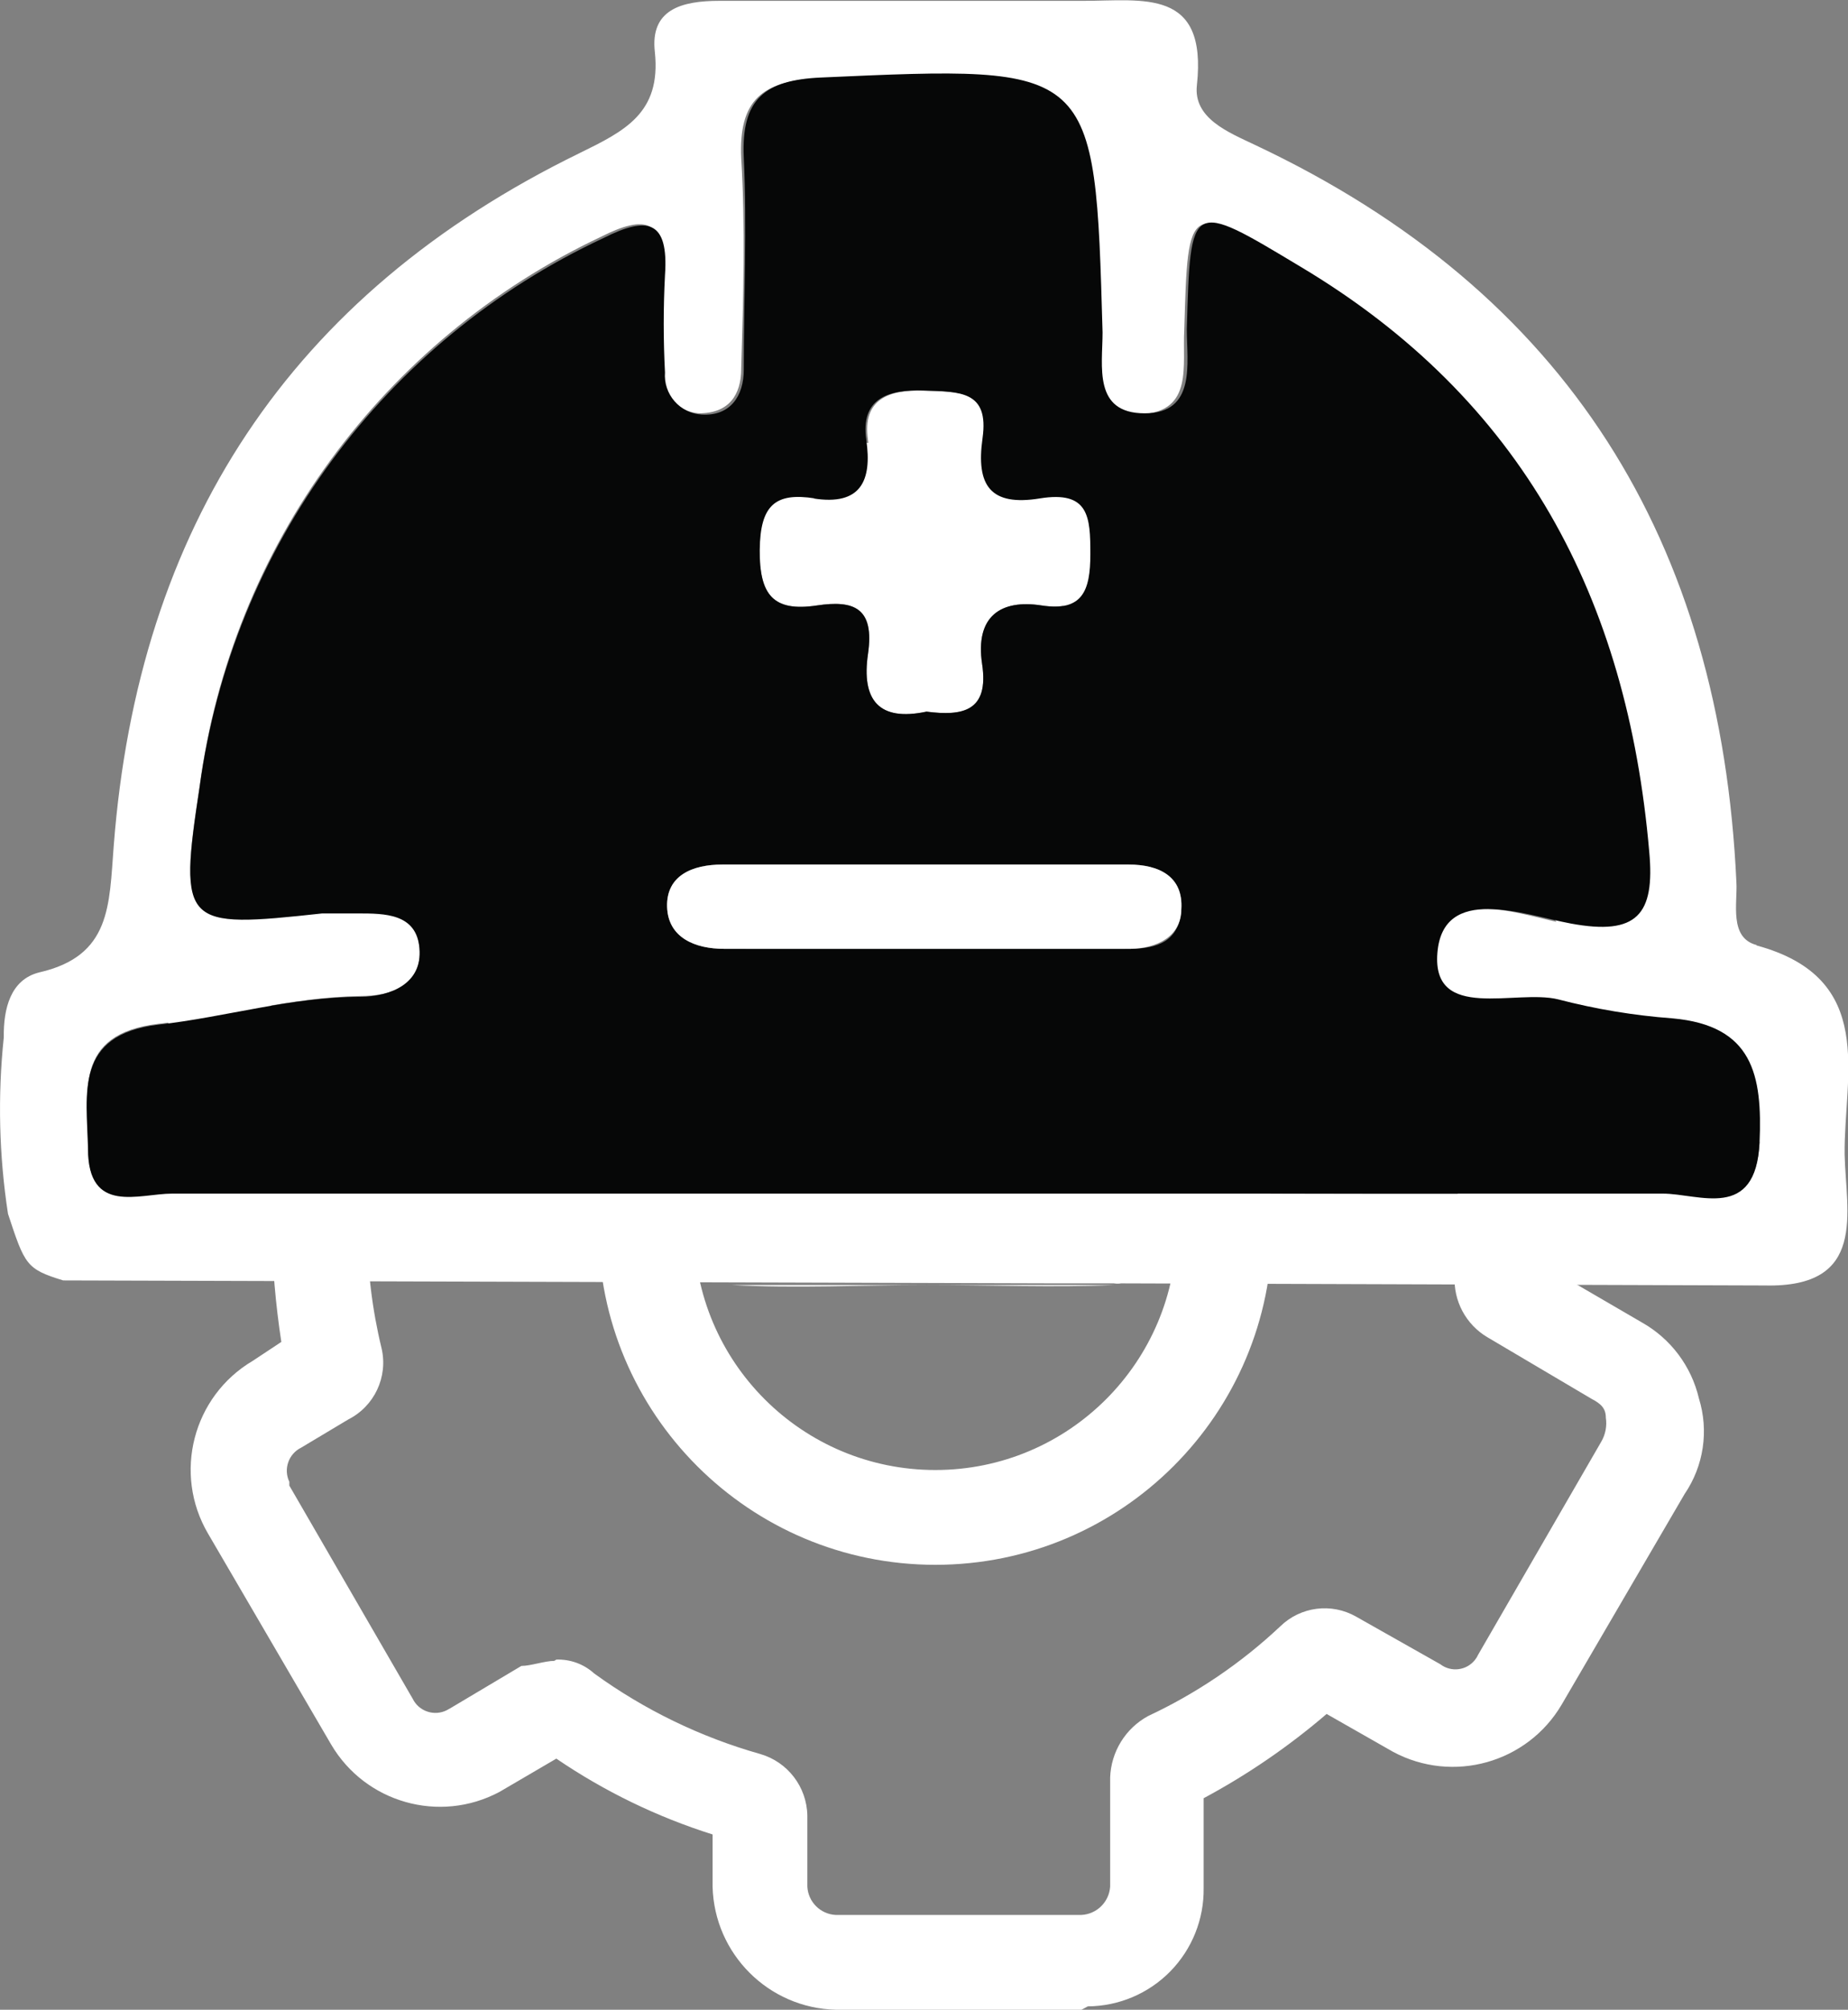 <svg id="e5xNHkmMwg91" xmlns="http://www.w3.org/2000/svg" xmlns:xlink="http://www.w3.org/1999/xlink" viewBox="0 0 43.88 47.7" shape-rendering="geometricPrecision" text-rendering="geometricPrecision"><rect x="0" y="0" width="43.88" height="47.7" fill="#808080" stroke="none"/><style><![CDATA[#e5xNHkmMwg95_tr {animation: e5xNHkmMwg95_tr__tr 3000ms linear infinite normal forwards}@keyframes e5xNHkmMwg95_tr__tr { 0% {transform: translate(22.227px,29.105px) rotate(2880deg)} 50% {transform: translate(22.227px,29.105px) rotate(3240deg)} 100% {transform: translate(22.227px,29.105px) rotate(3600deg)}}]]></style><g id="e5xNHkmMwg92"><g id="e5xNHkmMwg93"><g id="e5xNHkmMwg94"><g id="e5xNHkmMwg95_tr" transform="translate(22.227,29.105) rotate(2880)"><path id="e5xNHkmMwg95" d="M25.68,47.7L19.84,47.7C18.245,47.658,16.962,46.375,16.92,44.78L16.92,43.54C15.602,43.124,14.352,42.518,13.21,41.74L11.86,42.53C10.439,43.288,8.674,42.789,7.86,41.4L4.94,36.4C4.104,34.975,4.578,33.141,6,32.3L6.68,31.85C6.543,30.956,6.466,30.054,6.45,29.15C6.437,28.588,6.473,28.026,6.56,27.47L5.44,26.79C4.766,26.405,4.284,25.756,4.11,25C3.878,24.24,4.003,23.417,4.45,22.76L7.37,17.7C8.189,16.286,9.99,15.788,11.42,16.58L12.32,17.14C13.412,16.259,14.624,15.538,15.92,15L15.92,13.43C15.962,11.835,17.245,10.552,18.84,10.51L24.67,10.51C26.265,10.552,27.548,11.835,27.59,13.43L27.59,15C28.72,15.447,29.781,16.053,30.74,16.8L32.65,15.68C34.068,14.921,35.833,15.415,36.65,16.8L39.58,21.86C39.943,22.547,40.09,23.328,40,24.1C39.837,24.87,39.343,25.528,38.65,25.9L36.74,26.9C36.84,27.646,36.88,28.398,36.86,29.15L36.86,30.15L38.99,31.39C39.672,31.775,40.161,32.428,40.34,33.19C40.579,33.959,40.454,34.795,40,35.46L37.08,40.46C36.263,41.845,34.498,42.339,33.08,41.58L31.5,40.68C30.602,41.45,29.623,42.121,28.58,42.68L28.58,44.81C28.591,45.548,28.306,46.26,27.79,46.788C27.274,47.315,26.568,47.615,25.83,47.62ZM13.21,39.39C13.542,39.378,13.865,39.497,14.11,39.72C15.301,40.583,16.635,41.23,18.05,41.63C18.703,41.818,19.157,42.41,19.17,43.09L19.17,44.78C19.19,45.141,19.479,45.43,19.84,45.45L25.68,45.45C26.043,45.431,26.335,45.143,26.36,44.78L26.36,42.19C26.381,41.578,26.723,41.023,27.26,40.73C28.413,40.191,29.473,39.472,30.4,38.6C30.882,38.131,31.616,38.037,32.2,38.37L34.2,39.5C34.455,39.695,34.819,39.651,35.02,39.4C35.052,39.36,35.079,39.317,35.1,39.27L38.02,34.22C38.121,34.048,38.16,33.847,38.13,33.65C38.13,33.43,38.02,33.32,37.79,33.2L37.79,33.2L35.32,31.74C34.807,31.438,34.506,30.874,34.54,30.28C34.54,29.83,34.65,29.5,34.65,29.05C34.628,28.259,34.552,27.47,34.42,26.69C34.296,26.048,34.621,25.403,35.21,25.12L37.34,23.88C37.481,23.753,37.596,23.6,37.68,23.43C37.79,23.21,37.68,23.09,37.57,22.87L34.57,18.04C34.418,17.739,34.054,17.615,33.75,17.76L33.67,17.76L31.31,19C30.775,19.302,30.112,19.258,29.62,18.89C28.604,18.085,27.466,17.447,26.25,17C25.655,16.757,25.262,16.183,25.25,15.54L25.25,13.43C25.23,13.069,24.941,12.78,24.58,12.76L18.72,12.76C18.36,12.784,18.074,13.07,18.05,13.43L18.05,15.68C18.041,16.323,17.647,16.899,17.05,17.14C15.692,17.669,14.437,18.431,13.34,19.39C12.829,19.817,12.099,19.862,11.54,19.5L10.19,18.71C9.935,18.515,9.571,18.559,9.37,18.81C9.338,18.85,9.311,18.893,9.29,18.94L6.36,24C6.26,24.168,6.221,24.366,6.25,24.56C6.25,24.79,6.36,24.9,6.59,25.01L8.05,25.91C8.622,26.215,8.936,26.851,8.83,27.49C8.738,28.045,8.702,28.608,8.72,29.17C8.721,30.123,8.835,31.073,9.06,32C9.218,32.678,8.891,33.376,8.27,33.69L7.15,34.36C6.851,34.508,6.726,34.869,6.87,35.17L6.87,35.26L9.8,40.32C9.871,40.464,9.996,40.574,10.149,40.624C10.301,40.675,10.467,40.663,10.61,40.59L10.7,40.54L12.38,39.54C12.6,39.54,12.94,39.42,13.16,39.42ZM22.21,37.14C17.792,37.14,14.21,33.558,14.21,29.14C14.21,24.722,17.792,21.14,22.21,21.14C26.628,21.14,30.21,24.722,30.21,29.14C30.21,33.558,26.628,37.14,22.21,37.14ZM22.21,23.43C19.045,23.43,16.48,25.995,16.48,29.16C16.48,32.325,19.045,34.89,22.21,34.89C25.375,34.89,27.94,32.325,27.94,29.16C27.934,25.998,25.372,23.436,22.21,23.43Z" transform="translate(-22.227,-29.105)" fill="rgb(255,255,255)" stroke="none" stroke-width="1"/></g><g id="e5xNHkmMwg96"><path id="e5xNHkmMwg97" d="M25.89,13.15C25.89,14.02,25.7,14.52,24.73,14.37C23.76,14.22,23.15,14.63,23.32,15.76C23.49,16.89,22.85,17,22,16.89C20.87,17.13,20.45,16.62,20.61,15.52C20.77,14.42,20.27,14.24,19.4,14.37C18.35,14.53,18.03,14.11,18.04,13.05C18.05,11.99,18.41,11.68,19.35,11.83C20.48,12.01,20.75,11.41,20.61,10.44C20.47,9.47,21.11,9.24,21.97,9.27C22.83,9.3,23.53,9.27,23.37,10.4C23.21,11.53,23.56,12.02,24.73,11.83C25.9,11.64,25.89,12.27,25.89,13.15Z" fill="rgb(255,255,255)" stroke="none" stroke-width="1"/><path id="e5xNHkmMwg98" d="M17.38,30.5C18.91,30.58,20.45,30.5,22,30.5C23.55,30.5,25,30.56,26.45,30.5ZM32.15,30.43L32.22,30.43C34.53,30.54,36.85,30.43,39.42,30.43ZM41.71,22.43C41.05,22.26,41.26,21.43,41.23,20.94C40.86,12.86,37.23,6.94,29.8,3.44C29.17,3.14,28.33,2.81,28.42,2.02C28.67,-0.29,27.15,0.02,25.72,0.02L21.93,0.02C20.32,0.02,18.69,0.02,17.08,0.02C16.19,0.02,15.43,0.22,15.55,1.24C15.7,2.69,14.83,3.11,13.75,3.64C6.87,7,3.28,12.54,2.7,20.08C2.59,21.49,2.64,22.69,0.93,23.08C0.25,23.25,0.08,23.94,0.09,24.62C-0.057,26.015,-0.023,27.423,0.19,28.81C0.59,30.02,0.62,30.12,1.5,30.39L25.07,30.46L26.45,30.46C26.506,30.47,26.564,30.47,26.62,30.46L41.9,30.51C44.35,30.57,43.83,28.77,43.8,27.4C43.78,25.52,44.58,23.22,41.71,22.44ZM41.78,27.1C41.69,28.97,40.35,28.31,39.48,28.31C33.58,28.37,27.68,28.31,21.78,28.31C15.88,28.31,9.99,28.31,4.09,28.31C3.3,28.31,2.09,28.82,2.09,27.25C2.09,25.94,1.73,24.54,3.76,24.3C5.36,24.12,6.92,23.67,8.55,23.64C9.29,23.64,10.04,23.41,9.96,22.49C9.88,21.57,9.14,21.65,8.49,21.66L7.65,21.66C4.34,21.98,4.24,21.93,4.74,18.66C5.496,12.977,9.085,8.066,14.27,5.62C15.32,5.09,15.82,5.2,15.73,6.5C15.69,7.269,15.69,8.041,15.73,8.81C15.711,9.058,15.792,9.304,15.956,9.492C16.119,9.68,16.351,9.795,16.6,9.81L16.6,9.81C17.31,9.81,17.6,9.37,17.6,8.75C17.65,7.06,17.7,5.38,17.6,3.75C17.54,2.38,18.09,1.92,19.43,1.86C25.95,1.57,25.94,1.54,26.12,7.91C26.12,8.71,25.9,9.91,27.12,9.83C28.34,9.75,28.07,8.67,28.12,7.83C28.21,4.76,28.19,4.77,30.82,6.35C36.06,9.5,38.58,14.26,39.1,20.23C39.23,21.73,38.81,22.23,37.24,21.94C36.12,21.73,34.24,20.94,34.07,22.64C33.9,24.34,35.9,23.49,36.94,23.74C37.821,23.97,38.722,24.121,39.63,24.19C41.54,24.36,41.77,25.53,41.7,27.13Z" fill="rgb(255,255,255)" stroke="none" stroke-width="1"/><path id="e5xNHkmMwg99" d="M39.71,24.17C38.795,24.102,37.888,23.951,37,23.72C36,23.47,34,24.26,34.13,22.62C34.26,20.98,36.18,21.71,37.3,21.92C38.87,22.21,39.3,21.71,39.16,20.21C38.64,14.21,36.16,9.48,30.88,6.33C28.25,4.75,28.27,4.74,28.18,7.81C28.18,8.62,28.41,9.81,27.18,9.81C25.95,9.81,26.18,8.69,26.18,7.89C26,1.52,26.01,1.55,19.49,1.84C18.15,1.9,17.6,2.36,17.66,3.73C17.74,5.41,17.66,7.09,17.66,8.78C17.66,9.4,17.34,9.88,16.66,9.84L16.66,9.84C16.411,9.825,16.179,9.71,16.016,9.522C15.852,9.334,15.771,9.088,15.79,8.84C15.75,8.071,15.75,7.299,15.79,6.53C15.88,5.23,15.38,5.12,14.33,5.65C9.125,8.079,5.511,12.988,4.74,18.68C4.24,21.99,4.34,22.04,7.65,21.68L8.49,21.68C9.14,21.68,9.89,21.68,9.96,22.51C10.03,23.34,9.29,23.65,8.55,23.66C6.92,23.66,5.36,24.14,3.76,24.32C1.76,24.56,2.06,25.96,2.09,27.27C2.09,28.84,3.3,28.33,4.09,28.33C9.99,28.33,15.88,28.33,21.78,28.33C27.68,28.33,33.58,28.33,39.48,28.33C40.35,28.33,41.69,28.99,41.78,27.12C41.85,25.51,41.62,24.34,39.71,24.17ZM19.31,11.83C20.44,12.01,20.71,11.41,20.57,10.44C20.43,9.47,21.07,9.24,21.93,9.27C22.79,9.3,23.49,9.27,23.33,10.4C23.17,11.53,23.52,12.02,24.69,11.83C25.86,11.64,25.89,12.27,25.89,13.15C25.89,14.03,25.7,14.52,24.73,14.37C23.76,14.22,23.15,14.63,23.32,15.76C23.49,16.89,22.85,17,22,16.89C20.87,17.13,20.45,16.62,20.61,15.52C20.77,14.42,20.27,14.24,19.4,14.37C18.35,14.53,18.03,14.11,18.04,13.05C18.05,11.99,18.41,11.68,19.35,11.83ZM26.85,22.52C25.17,22.52,23.49,22.52,21.85,22.52L17.19,22.52C16.51,22.52,15.86,22.26,15.84,21.52C15.82,20.78,16.44,20.52,17.15,20.52L26.8,20.52C27.52,20.52,28.1,20.8,28.05,21.58C28,22.36,27.46,22.51,26.85,22.52Z" fill="rgb(6,7,7)" stroke="none" stroke-width="1"/><path id="e5xNHkmMwg910" d="M28.05,21.58C28.05,22.23,27.46,22.51,26.85,22.52C25.17,22.52,23.49,22.52,21.85,22.52L17.19,22.52C16.51,22.52,15.86,22.26,15.84,21.52C15.82,20.78,16.44,20.52,17.15,20.52L26.8,20.52C27.52,20.52,28.1,20.8,28.05,21.58Z" fill="rgb(255,255,255)" stroke="none" stroke-width="1"/></g></g></g></g></svg>